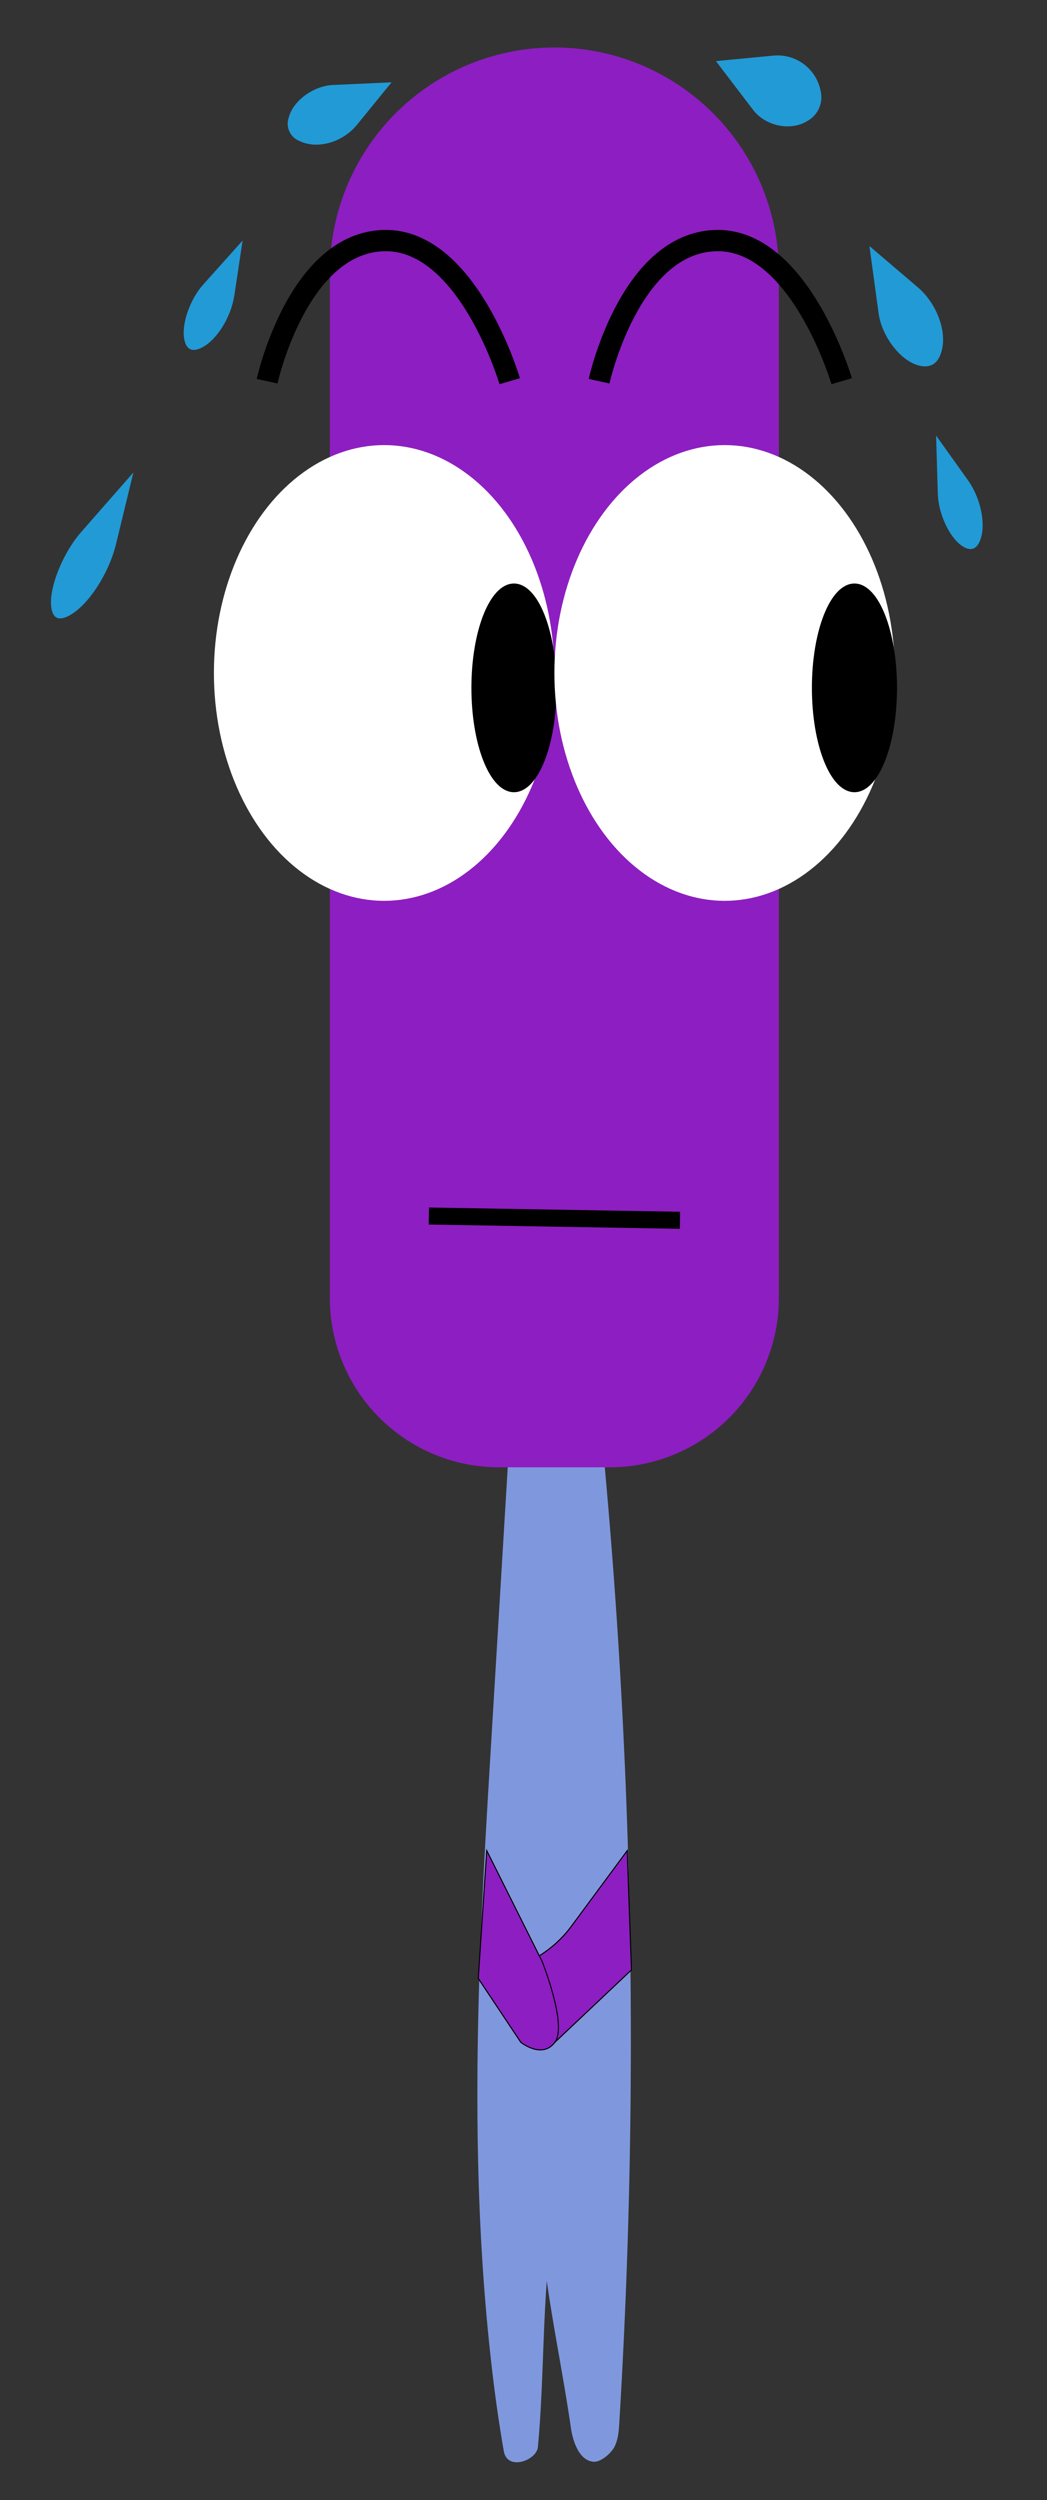 <svg xmlns="http://www.w3.org/2000/svg" viewBox="0 0 246 587"><rect x="0" y="0" width="246" height="587" fill="#333333" stroke="none"/><defs><style>.cls-1{fill:#7f98dd;}.cls-2,.cls-3{fill:#8d1ec1;}.cls-2,.cls-5,.cls-6,.cls-7{stroke:#000;stroke-miterlimit:10;}.cls-2{stroke-width:0.25px;}.cls-4{fill:#fff;}.cls-6,.cls-7{fill:none;}.cls-6{stroke-width:5px;}.cls-7{stroke-width:4px;}.cls-8{fill:#229ad6;}</style></defs><title>embarrassed</title><g id="Body"><path class="cls-1" d="M141.71,340.31a1482.25,1482.25,0,0,1,3.88,227.16c-.18,2.95-.22,5-1.22,7-.68,1.36-3.15,3.7-5,3.5-3.37-.36-4.79-4.88-5.24-8-1.69-11.69-4-22.76-5.66-34.46-.93,12.37-.91,26.61-2.09,39-.3,3.16-7.17,5.69-8,1-.54-3-1.39-8.35-2-13-6.29-47.86-4.44-95.87-1.54-144l4.6-76.38C125.64,337.19,134.9,336.31,141.71,340.31Z"/><path class="cls-2" d="M147.37,434.5l1,28-18,17s-10-4-9-12a11.39,11.39,0,0,1,5.4-8.35,27.39,27.39,0,0,0,7.35-6.73Z"/><path class="cls-2" d="M127.37,460.5l-13-26-2,30,10,15s5,4,8,0S127.37,460.5,127.37,460.5Z"/></g><g id="Face"><path class="cls-3" d="M130.26,11.15h0A52.75,52.75,0,0,1,183,63.9V304.75a39.75,39.75,0,0,1-39.75,39.75h-26a39.75,39.75,0,0,1-39.75-39.75V63.9a52.75,52.75,0,0,1,52.75-52.75Z"/><ellipse class="cls-4" cx="90.26" cy="158" rx="40" ry="53.5"/><ellipse class="cls-5" cx="120.76" cy="161.5" rx="9.5" ry="24"/><ellipse class="cls-4" cx="170.26" cy="158" rx="40" ry="53.5"/><ellipse class="cls-5" cx="200.76" cy="161.5" rx="9.5" ry="24"/><path class="cls-6" d="M62.76,89.5s7-32,27-33,30,33,30,33"/><path class="cls-6" d="M140.76,89.5s7-32,27-33,30,33,30,33"/><line class="cls-7" x1="100.76" y1="285.5" x2="159.76" y2="286.5"/></g><g id="Sweat"><path class="cls-8" d="M92,19.33l-13.75.62c-4.52.2-9.36,3.63-10.4,7.63a4.36,4.36,0,0,0,2.63,5.57c4.23,2,10.13.17,13.38-3.83Z"/><path class="cls-8" d="M57,56.48,47.71,66.85c-3.06,3.41-5.15,9.31-4.4,12.87.41,2,1.51,3.1,3.88,2,3.66-1.68,7.08-7.2,7.87-12.36Z"/><path class="cls-8" d="M31.34,110.92,19,125c-4.05,4.63-7.35,12.48-7,17.11.2,2.54,1.3,4,4.21,2.45,4.5-2.39,9.29-9.8,11-16.62Z"/><path class="cls-8" d="M204.28,57.77l2.15,15.78c.71,5.18,4.82,10.84,9.12,12.17,2.36.72,4.52.27,5.55-2.82,1.6-4.78-.92-11.59-5.47-15.46Z"/><path class="cls-8" d="M219.94,102.26l.41,13.77c.14,4.52,2.69,10.15,5.7,12.15,1.65,1.1,3.24,1.16,4.21-1.25,1.5-3.71.17-10-2.83-14.18Z"/><path class="cls-8" d="M168.21,14.35l8.72,11.43c2.86,3.75,8.67,5.1,12.71,2.66a6.36,6.36,0,0,0,3.2-6.94,10.3,10.3,0,0,0-11.24-8.43Z"/></g></svg>